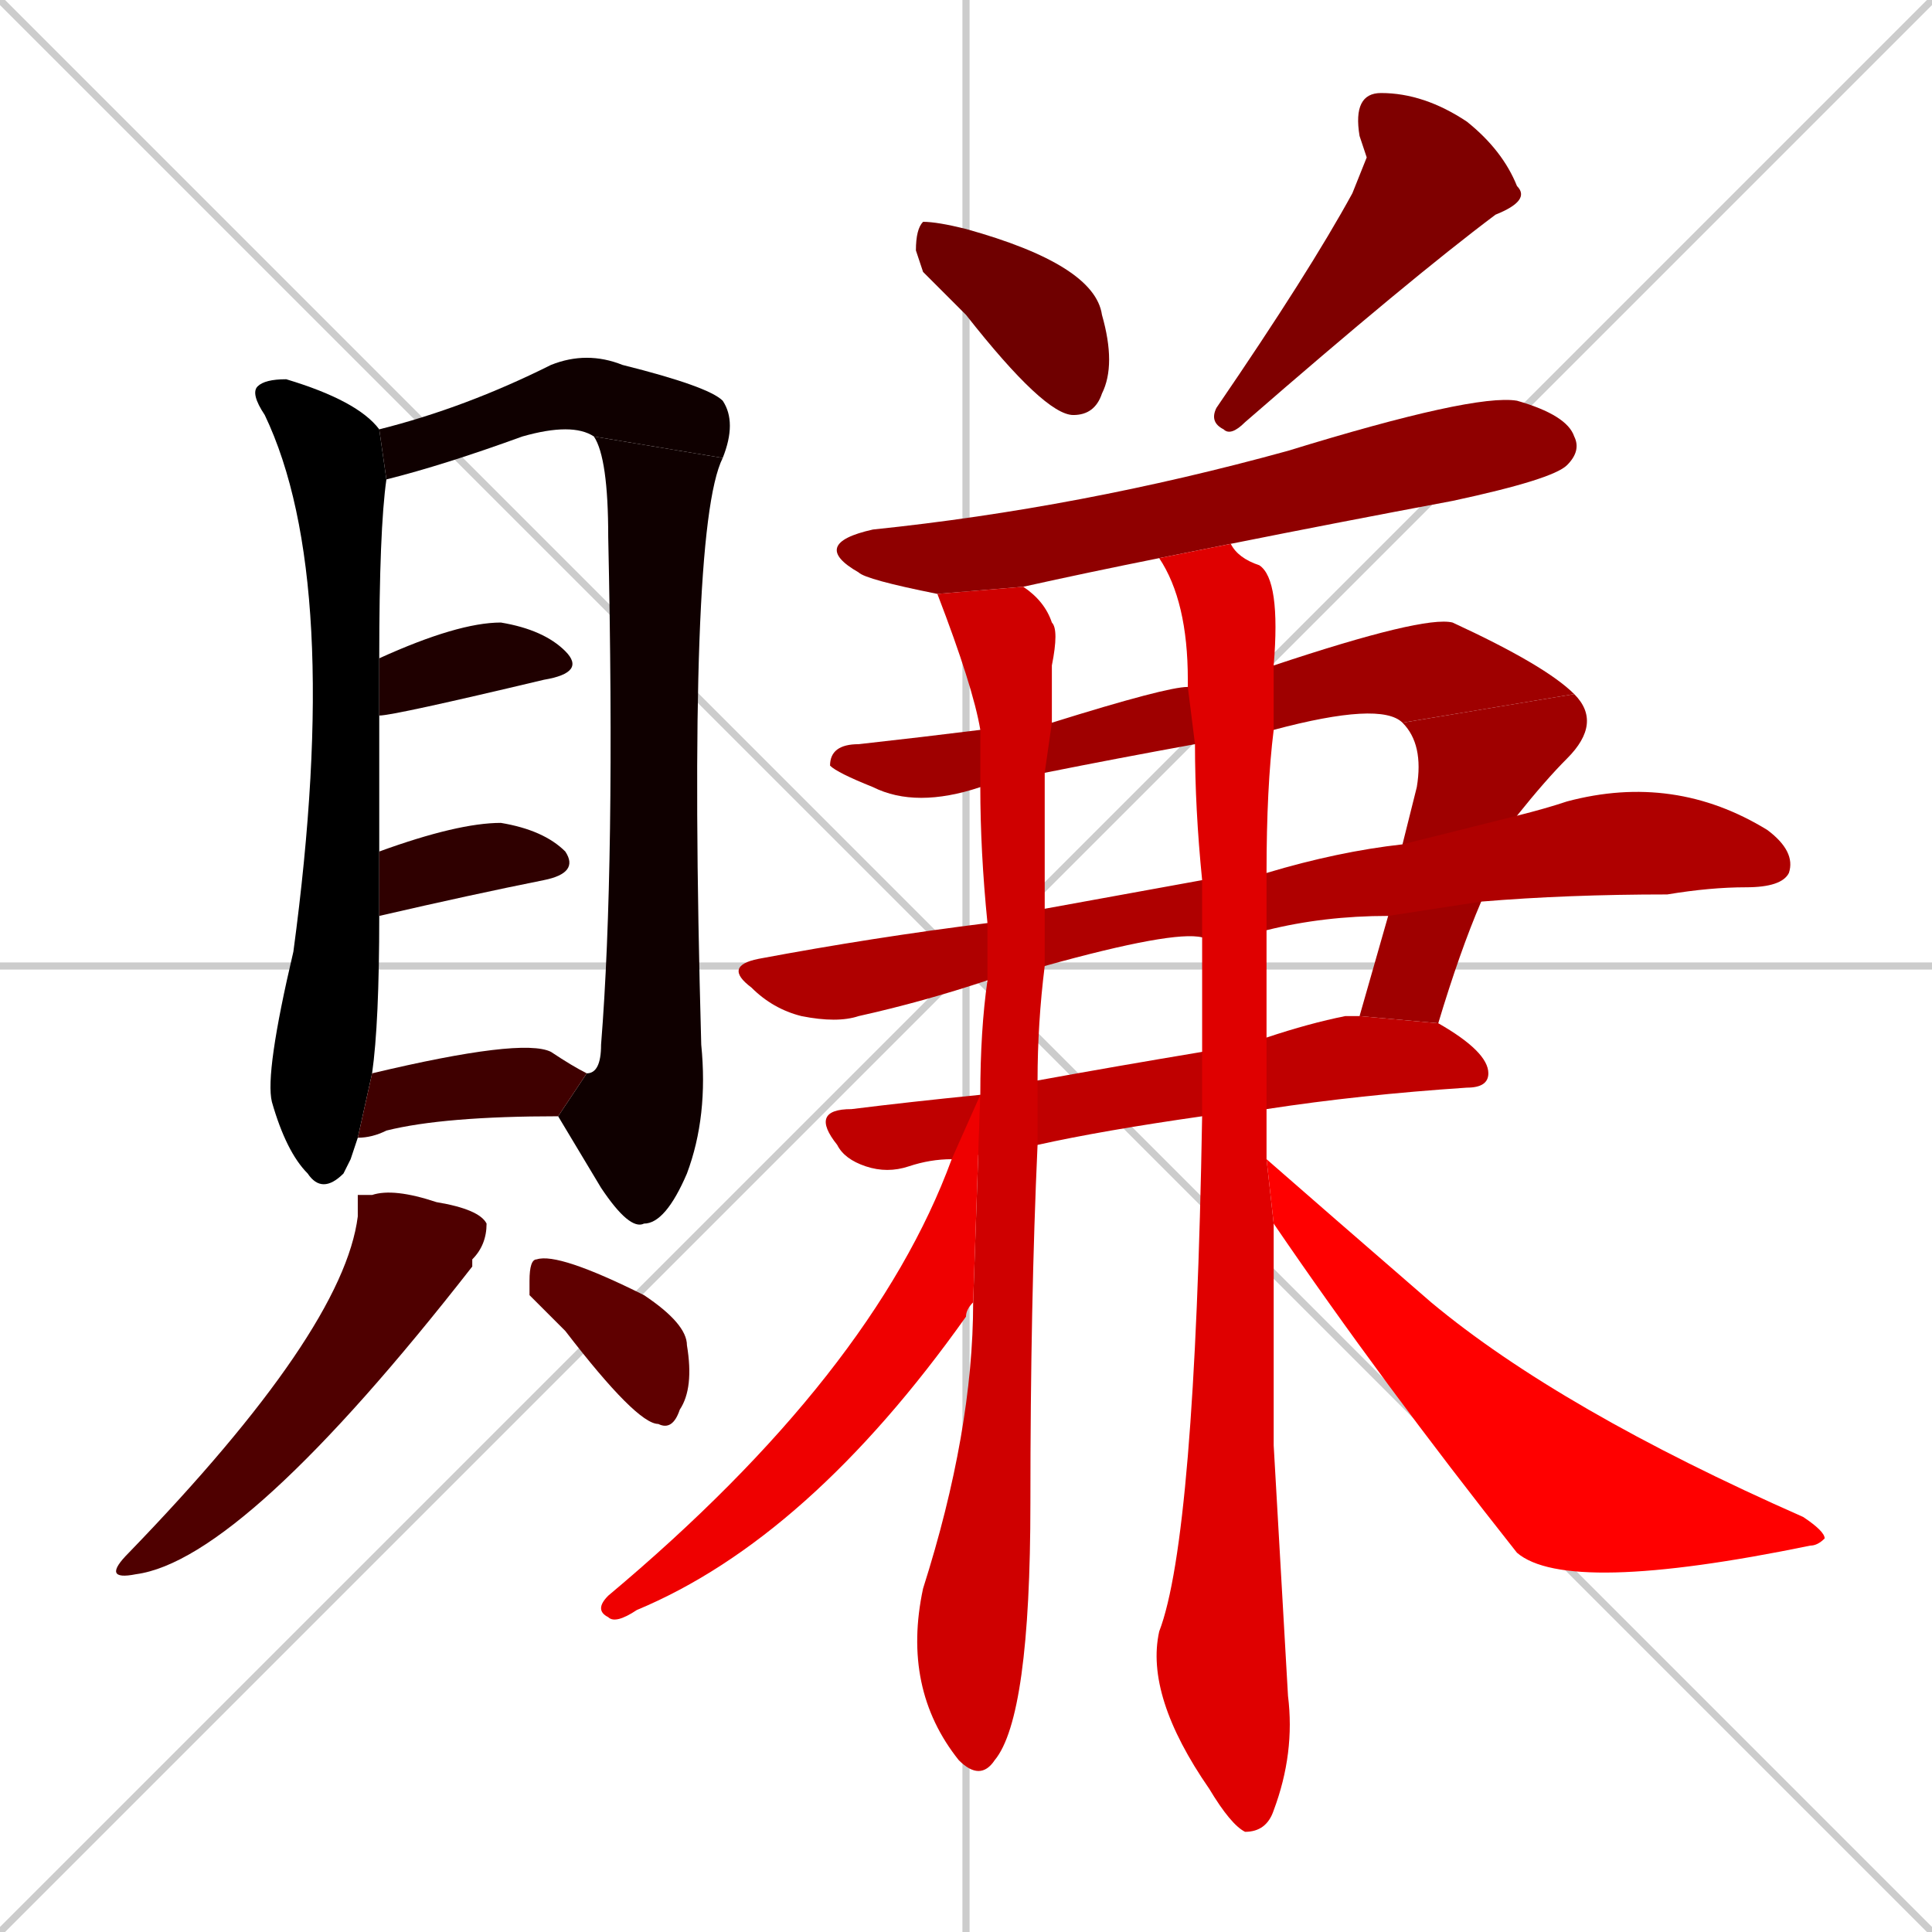 <svg xmlns="http://www.w3.org/2000/svg" xmlns:xlink="http://www.w3.org/1999/xlink" width="270" height="270"><path d="M 0 0 L 270 270 M 270 0 L 0 270 M 135 0 L 135 270 M 0 135 L 270 135" stroke="#CCCCCC" /><path d="M 49 162 L 48 164 Q 45 167 43 164 Q 40 161 38 154 Q 37 150 41 133 Q 48 81 37 58 Q 35 55 36 54 Q 37 53 40 53 Q 50 56 53 60 L 54 67 Q 53 74 53 92 L 53 100 Q 53 110 53 119 L 53 128 Q 53 143 52 150 L 50 159" fill="#000000" /><path d="M 53 60 Q 65 57 77 51 Q 82 49 87 51 Q 99 54 101 56 Q 103 59 101 64 L 83 61 Q 80 59 73 61 Q 62 65 54 67" fill="#0f0000" /><path d="M 82 150 Q 84 150 84 146 Q 86 121 85 75 Q 85 64 83 61 L 101 64 Q 96 74 98 146 Q 99 156 96 164 Q 93 171 90 171 Q 88 172 84 166 Q 81 161 78 156" fill="#0f0000" /><path d="M 53 92 Q 64 87 70 87 Q 76 88 79 91 Q 82 94 76 95 Q 55 100 53 100" fill="#1f0000" /><path d="M 53 119 Q 64 115 70 115 Q 76 116 79 119 Q 81 122 76 123 Q 66 125 53 128" fill="#2f0000" /><path d="M 52 150 Q 73 145 77 147 Q 80 149 82 150 L 78 156 Q 62 156 54 158 Q 52 159 50 159" fill="#3f0000" /><path d="M 50 167 L 52 167 Q 55 166 61 168 Q 67 169 68 171 Q 68 174 66 176 Q 66 176 66 177 Q 34 218 19 220 Q 14 221 18 217 Q 48 186 50 170" fill="#4f0000" /><path d="M 74 181 L 74 179 Q 74 176 75 176 Q 78 175 90 181 Q 96 185 96 188 Q 97 194 95 197 Q 94 200 92 199 Q 89 199 79 186" fill="#5f0000" /><path d="M 129 38 L 128 35 Q 128 32 129 31 Q 131 31 135 32 Q 153 37 154 44 Q 156 51 154 55 Q 153 58 150 58 Q 146 58 135 44" fill="#6f0000" /><path d="M 191 22 L 190 19 Q 189 13 193 13 Q 199 13 205 17 Q 210 21 212 26 Q 214 28 209 30 Q 197 39 174 59 Q 172 61 171 60 Q 169 59 170 57 Q 183 38 189 27" fill="#7f0000" /><path d="M 131 83 Q 121 81 120 80 Q 113 76 122 74 Q 151 71 180 63 Q 206 55 212 56 Q 219 58 220 61 Q 221 63 219 65 Q 217 67 203 70 Q 187 73 172 76 L 162 78 Q 152 80 143 82" fill="#8f0000" /><path d="M 167 104 Q 156 106 146 108 L 137 110 Q 128 113 122 110 Q 117 108 116 107 Q 116 104 120 104 Q 129 103 137 102 L 147 101 Q 163 96 166 96 L 178 93 Q 199 86 203 87 Q 216 93 220 97 L 196 101 Q 193 98 178 102" fill="#9f0000" /><path d="M 196 118 Q 197 114 198 110 Q 199 104 196 101 L 220 97 Q 224 101 219 106 Q 216 109 212 114 L 207 126 Q 204 133 201 143 L 190 142 Q 192 135 194 128" fill="#9f0000" /><path d="M 168 131 Q 164 130 146 135 L 138 137 Q 129 140 120 142 Q 117 143 112 142 Q 108 141 105 138 Q 101 135 106 134 Q 122 131 138 129 L 146 127 Q 157 125 168 123 L 177 122 Q 187 119 196 118 L 212 114 Q 216 113 219 112 Q 234 108 247 116 Q 251 119 250 122 Q 249 124 244 124 Q 239 124 233 125 Q 219 125 207 126 L 194 128 Q 185 128 177 130" fill="#af0000" /><path d="M 168 156 Q 154 158 145 160 L 133 162 Q 130 162 127 163 Q 124 164 121 163 Q 118 162 117 160 Q 113 155 119 155 Q 127 154 137 153 L 145 151 Q 156 149 168 147 L 177 145 Q 183 143 188 142 Q 189 142 190 142 L 201 143 Q 208 147 208 150 Q 208 152 205 152 Q 190 153 177 155" fill="#bf0000" /><path d="M 146 108 Q 146 116 146 127 L 146 135 Q 145 143 145 151 L 145 160 Q 144 182 144 210 Q 144 240 139 246 Q 137 249 134 246 Q 126 236 129 222 Q 136 200 136 182 L 137 153 Q 137 144 138 137 L 138 129 Q 137 119 137 110 L 137 102 Q 136 96 131 83 L 143 82 Q 146 84 147 87 Q 148 88 147 93 Q 147 94 147 101" fill="#cf0000" /><path d="M 178 202 L 180 237 Q 181 245 178 253 Q 177 256 174 256 Q 172 255 169 250 Q 160 237 162 228 Q 167 215 168 156 L 168 147 Q 168 139 168 131 L 168 123 Q 167 113 167 104 L 166 96 Q 166 95 166 95 Q 166 84 162 78 L 172 76 Q 173 78 176 79 Q 179 81 178 93 L 178 102 Q 177 110 177 122 L 177 130 Q 177 133 177 136 Q 177 140 177 145 L 177 155 Q 177 159 177 162 L 178 171" fill="#df0000" /><path d="M 136 182 Q 135 183 135 184 Q 113 215 89 225 Q 86 227 85 226 Q 83 225 85 223 Q 122 192 133 162 L 137 153" fill="#ef0000" /><path d="M 177 162 Q 185 169 200 182 Q 218 197 252 212 Q 255 214 255 215 Q 254 216 253 216 Q 219 223 212 217 Q 193 193 178 171" fill="#ff0000" /></svg>